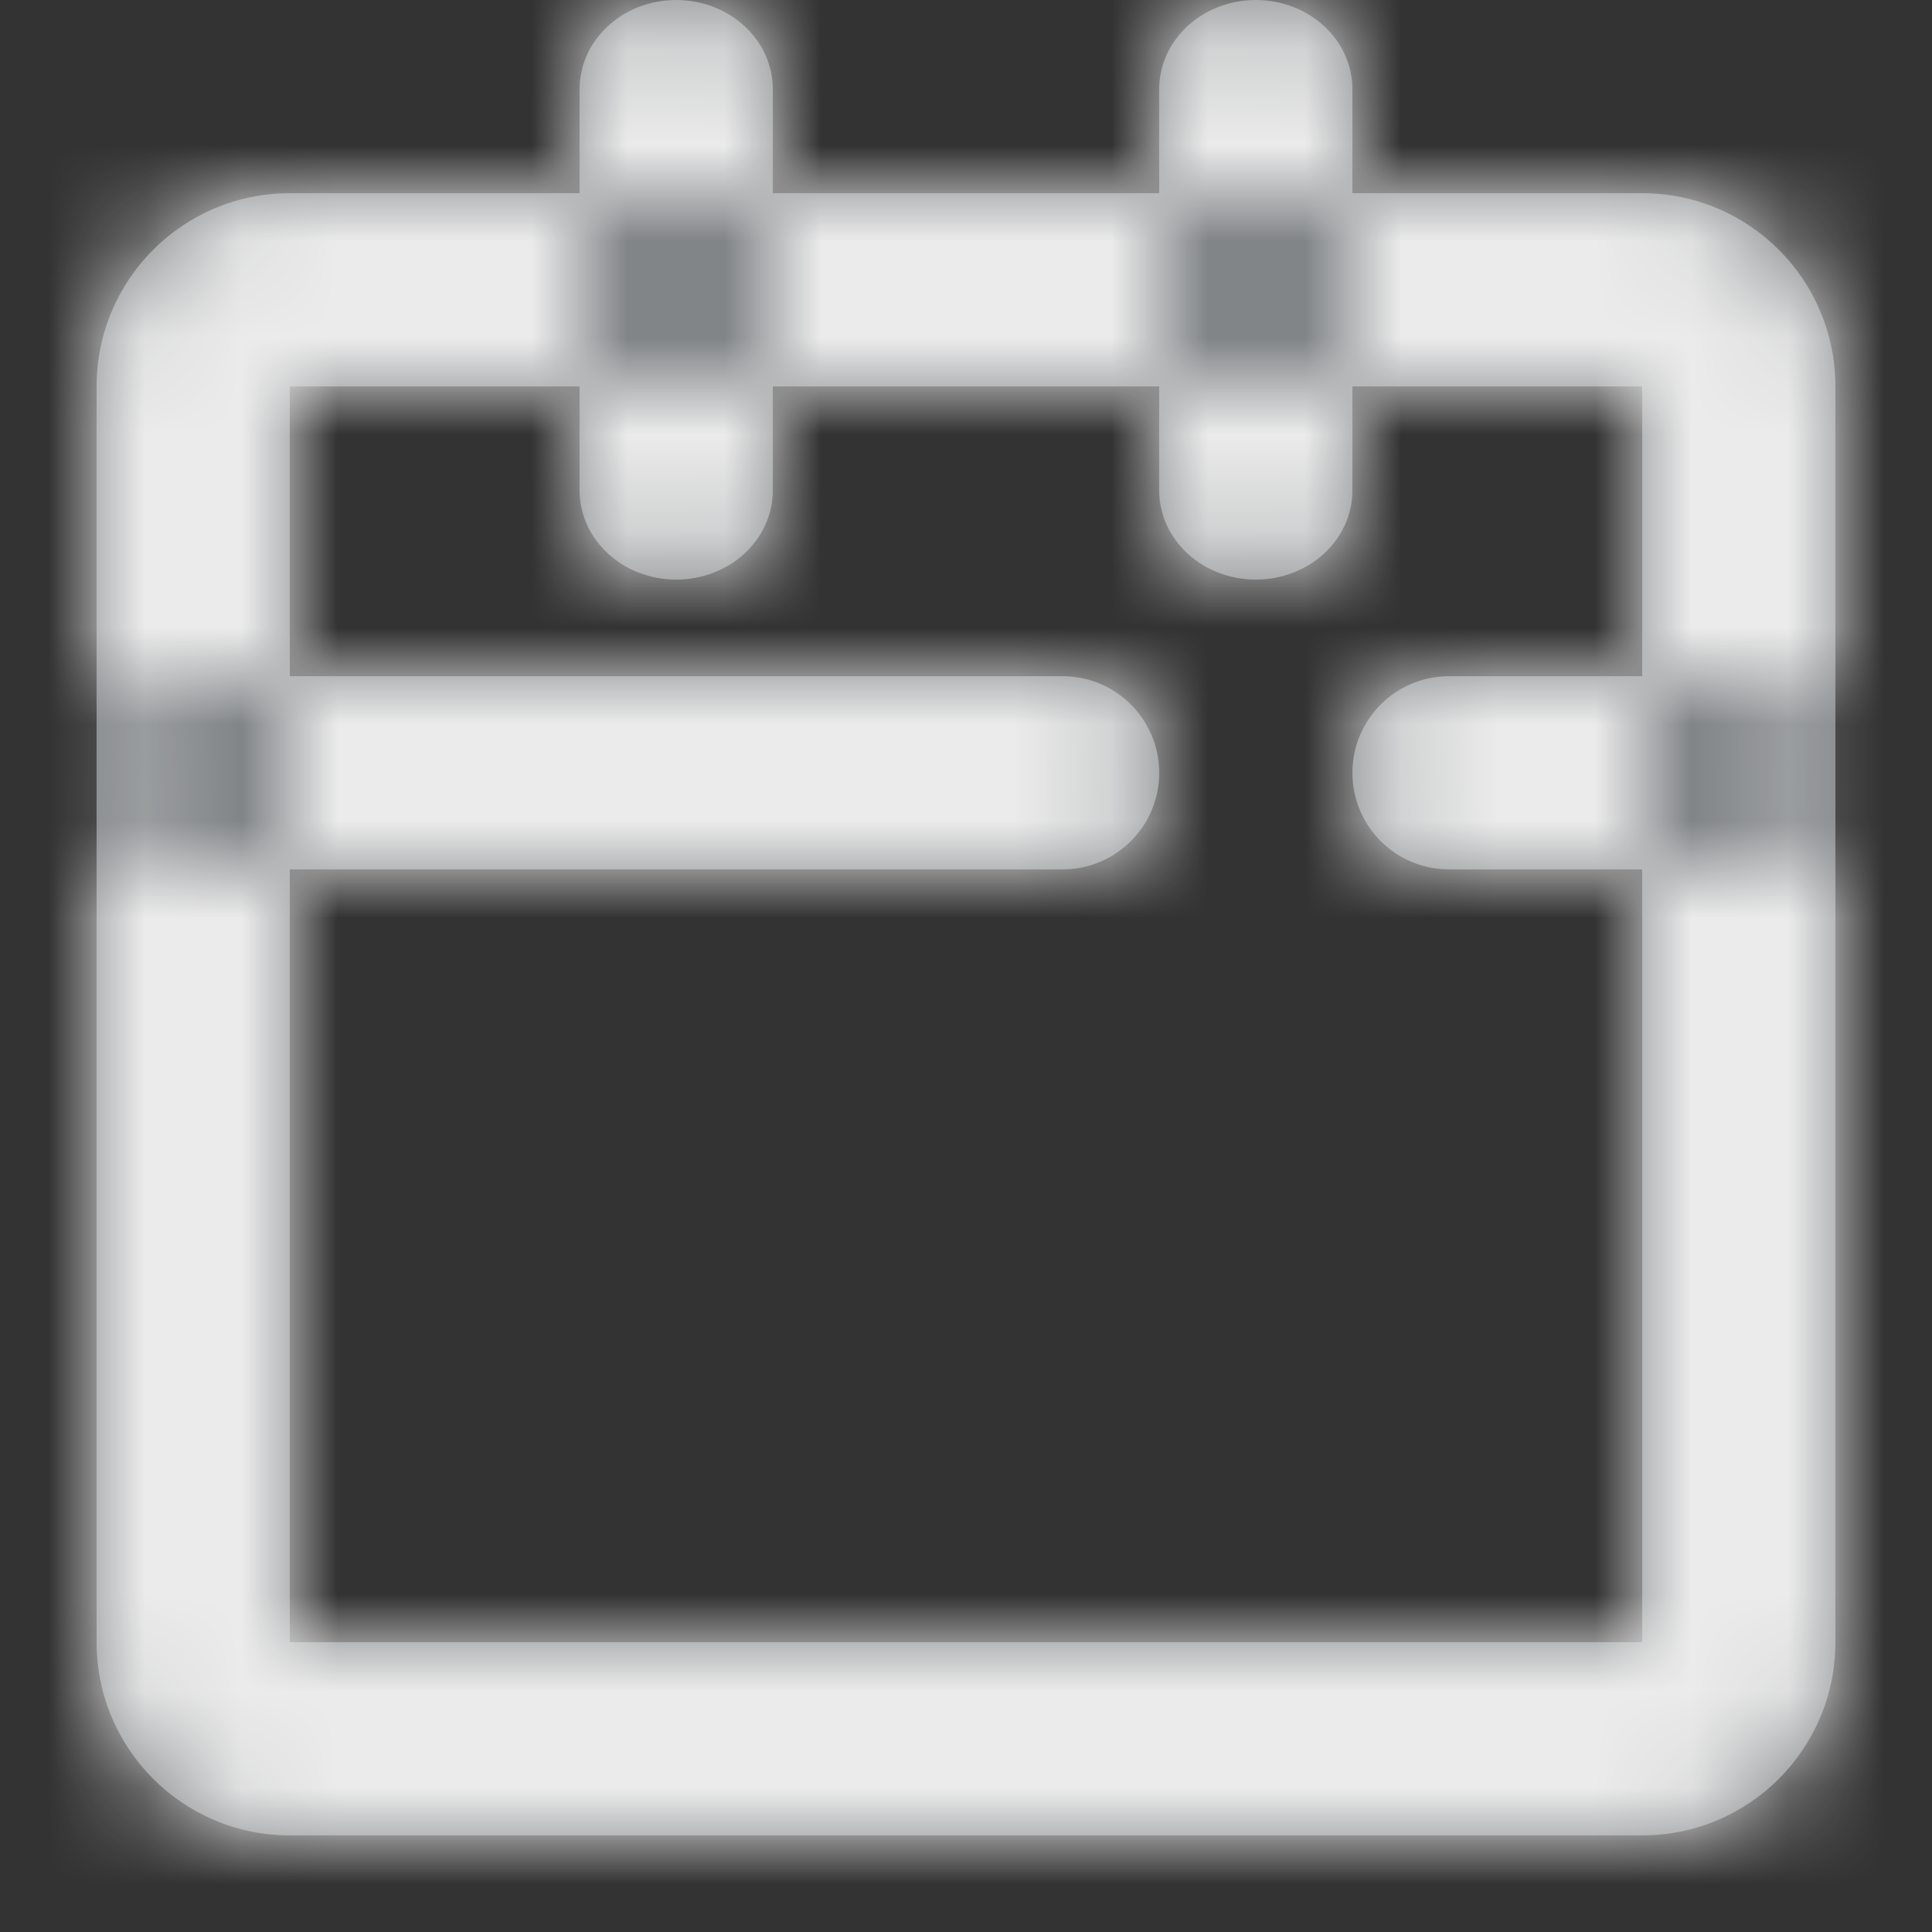 <?xml version="1.0" encoding="UTF-8"?>
<svg width="20px" height="20px" viewBox="0 0 20 20" version="1.1" xmlns="http://www.w3.org/2000/svg" xmlns:xlink="http://www.w3.org/1999/xlink">
    <rect x="0" y="0" width="20" height="20" fill="#333333" stroke="none"/>
    <!-- Generator: Sketch 51.3 (57544) - http://www.bohemiancoding.com/sketch -->
    <title>icon / calendar-white</title>
    <desc>Created with Sketch.</desc>
    <defs>
        <path d="M2,4 L2,17 L16,17 L16,4 L2,4 Z M2,2 L16,2 C17.105,2 18,2.895 18,4 L18,17 C18,18.105 17.105,19 16,19 L2,19 C0.895,19 1.3527075e-16,18.105 0,17 L0,4 C-1.3527075e-16,2.895 0.895,2 2,2 Z M1,9 C0.448,9 0,8.552 0,8 C0,7.448 0.448,7 1,7 L10,7 C10.552,7 11,7.448 11,8 C11,8.552 10.552,9 10,9 L1,9 Z M17,7 C17.552,7 18,7.448 18,8 C18,8.552 17.552,9 17,9 L14,9 C13.448,9 13,8.552 13,8 C13,7.448 13.448,7 14,7 L17,7 Z M7,5.077 C7,5.587 6.552,6 6,6 C5.448,6 5,5.587 5,5.077 L5,0.923 C5,0.413 5.448,0 6,0 C6.552,0 7,0.413 7,0.923 L7,5.077 Z M13,5.077 C13,5.587 12.552,6 12,6 C11.448,6 11,5.587 11,5.077 L11,0.923 C11,0.413 11.448,0 12,0 C12.552,0 13,0.413 13,0.923 L13,5.077 Z" id="path-1"></path>
    </defs>
    <g id="icon-/-calendar-white" stroke="none" stroke-width="1" fill="none" fill-rule="evenodd" opacity="0.9">
        <g id="icon-calendar" transform="translate(1, 0)">
            <mask id="mask-2" fill="white">
                <use xlink:href="#path-1"></use>
            </mask>
            <use id="Combined-Shape" fill="#8A8E91" fill-rule="nonzero" xlink:href="#path-1"></use>
            <g id="color/-white" mask="url(#mask-2)" fill="#FFFFFF" fill-rule="nonzero">
                <g transform="translate(-1, 0)">
                    <rect x="0" y="0" width="20" height="20"></rect>
                </g>
            </g>
        </g>
    </g>
</svg>